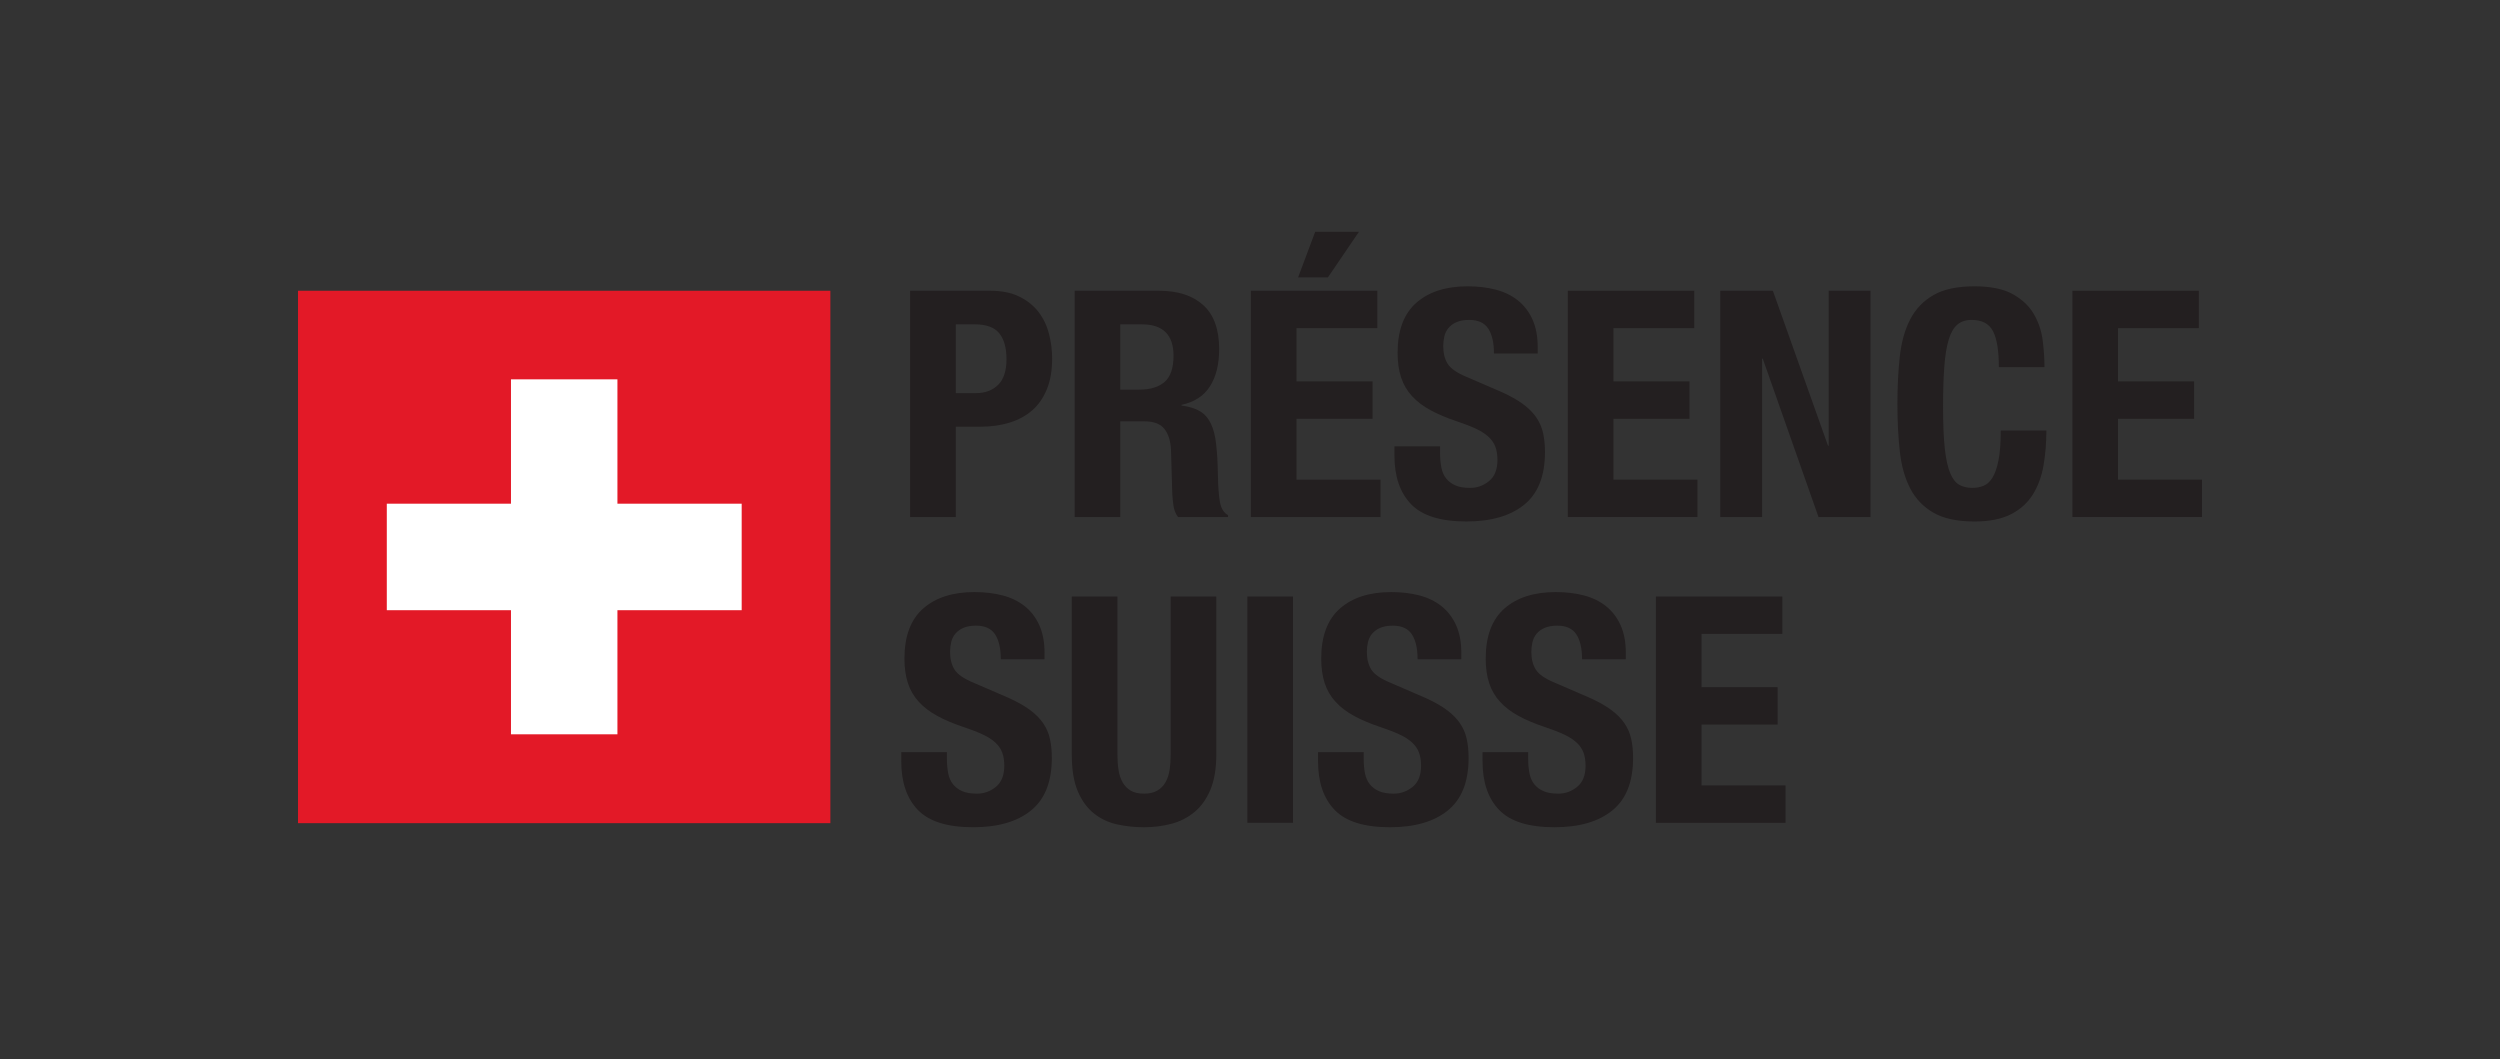 <?xml version="1.0" encoding="UTF-8" standalone="no"?>
<svg
   xmlns:dc="http://purl.org/dc/elements/1.1/"
   xmlns:cc="http://creativecommons.org/ns#"
   xmlns:rdf="http://www.w3.org/1999/02/22-rdf-syntax-ns#"
   xmlns:svg="http://www.w3.org/2000/svg"
   xmlns="http://www.w3.org/2000/svg"
   viewBox="0 0 335.225 142.012"
   height="142.012"
   width="335.225"
   xml:space="preserve"
   version="1.1"
   id="svg2"><rect x="0" y="0" width="335.225" height="142.012" fill="#333333" stroke="none"/><defs
     id="defs6" /><g
     transform="matrix(1.25,0,0,-1.25,0,142.012)"
     id="g10"><path
       d="m 31.968,25.306 57.108,0 0,57.115 -57.108,0 0,-57.115"
       style="fill:#e31927;fill-opacity:1;fill-rule:nonzero;stroke:none"
       id="path16" /><path
       d="m 79.561,59.577 -13.328,0 0,13.34 -11.419,0 0,-13.34 -13.321,0 0,-11.425 13.321,0 0,-13.313 11.419,0 0,13.313 13.328,0 0,11.425"
       style="fill:#ffffff;fill-opacity:1;fill-rule:nonzero;stroke:none"
       id="path18" /><path
       d="m 102.529,71.439 2.177,0 c 0.973,0 1.761,0.294 2.362,0.884 0.6,0.589 0.901,1.507 0.901,2.754 0,1.224 -0.261,2.153 -0.782,2.788 -0.521,0.634 -1.394,0.952 -2.618,0.952 l -2.04,0 0,-7.378 z m -4.896,10.982 8.568,0 c 1.247,0 2.296,-0.21 3.145,-0.629 0.85,-0.419 1.535,-0.969 2.057,-1.649 0.521,-0.68 0.895,-1.457 1.122,-2.329 0.226,-0.873 0.34,-1.763 0.34,-2.669 0,-1.27 -0.187,-2.363 -0.561,-3.281 -0.374,-0.918 -0.895,-1.672 -1.564,-2.261 -0.669,-0.59 -1.479,-1.032 -2.431,-1.326 -0.952,-0.295 -2.006,-0.442 -3.162,-0.442 l -2.618,0 0,-9.69 -4.896,0 0,24.276"
       style="fill:#231f20;fill-opacity:1;fill-rule:nonzero;stroke:none"
       id="path20" /><path
       d="m 120.174,71.812 2.04,0 c 1.179,0 2.085,0.277 2.721,0.833 0.634,0.555 0.951,1.491 0.951,2.805 0,2.244 -1.134,3.366 -3.399,3.366 l -2.313,0 0,-7.004 z m -4.895,10.608 9.044,0 c 2.04,0 3.626,-0.516 4.759,-1.547 1.133,-1.032 1.701,-2.601 1.701,-4.709 0,-1.632 -0.329,-2.964 -0.987,-3.995 -0.657,-1.032 -1.677,-1.695 -3.059,-1.989 l 0,-0.069 c 0.838,-0.113 1.507,-0.323 2.006,-0.628 0.498,-0.306 0.883,-0.748 1.156,-1.326 0.271,-0.578 0.459,-1.309 0.56,-2.193 0.103,-0.884 0.165,-1.972 0.188,-3.264 0.021,-1.292 0.096,-2.279 0.221,-2.958 0.124,-0.68 0.413,-1.145 0.867,-1.394 l 0,-0.204 -5.365,0 c -0.253,0.34 -0.413,0.731 -0.482,1.173 -0.069,0.442 -0.114,0.901 -0.138,1.377 l -0.134,4.658 c -0.044,0.952 -0.28,1.7 -0.705,2.244 -0.426,0.544 -1.143,0.816 -2.15,0.816 l -2.587,0 0,-10.268 -4.895,0 0,24.276"
       style="fill:#231f20;fill-opacity:1;fill-rule:nonzero;stroke:none"
       id="path22" /><path
       d="m 141.084,88.745 4.693,0 -3.332,-4.896 -3.196,0 1.835,4.896 z m 6.665,-6.324 0,-4.012 -8.67,0 0,-5.712 8.16,0 0,-4.012 -8.16,0 0,-6.528 9.01,0 0,-4.012 -13.906,0 0,24.276 13.566,0"
       style="fill:#231f20;fill-opacity:1;fill-rule:nonzero;stroke:none"
       id="path24" /><path
       d="m 154.48,65.727 0,-0.714 c 0,-0.567 0.046,-1.083 0.137,-1.548 0.09,-0.465 0.259,-0.855 0.509,-1.173 0.249,-0.318 0.579,-0.567 0.987,-0.748 0.407,-0.182 0.94,-0.272 1.597,-0.272 0.748,0 1.422,0.243 2.024,0.731 0.599,0.487 0.9,1.241 0.9,2.261 0,0.544 -0.073,1.014 -0.22,1.411 -0.148,0.397 -0.392,0.753 -0.732,1.071 -0.34,0.317 -0.787,0.606 -1.343,0.867 -0.555,0.261 -1.241,0.527 -2.056,0.799 -1.088,0.362 -2.03,0.759 -2.823,1.19 -0.794,0.43 -1.457,0.935 -1.989,1.513 -0.532,0.578 -0.924,1.246 -1.173,2.006 -0.25,0.759 -0.374,1.637 -0.374,2.635 0,2.402 0.668,4.193 2.006,5.372 1.338,1.178 3.174,1.768 5.508,1.768 1.089,0 2.092,-0.119 3.01,-0.357 0.918,-0.237 1.711,-0.624 2.38,-1.156 0.668,-0.532 1.189,-1.212 1.563,-2.039 0.374,-0.828 0.562,-1.82 0.562,-2.975 l 0,-0.68 -4.693,0 c 0,1.156 -0.204,2.045 -0.612,2.669 -0.407,0.623 -1.088,0.935 -2.039,0.935 -0.545,0 -0.998,-0.08 -1.36,-0.238 -0.364,-0.159 -0.653,-0.369 -0.868,-0.629 -0.216,-0.261 -0.362,-0.561 -0.442,-0.901 -0.079,-0.339 -0.118,-0.691 -0.118,-1.054 0,-0.748 0.158,-1.377 0.475,-1.887 0.318,-0.51 0.997,-0.981 2.04,-1.411 l 3.775,-1.632 c 0.906,-0.408 1.66,-0.833 2.261,-1.275 0.6,-0.442 1.076,-0.918 1.427,-1.428 0.352,-0.51 0.595,-1.071 0.732,-1.683 0.135,-0.612 0.204,-1.292 0.204,-2.039 0,-2.562 -0.743,-4.443 -2.228,-5.644 -1.484,-1.202 -3.552,-1.802 -6.205,-1.802 -2.765,0 -4.743,0.617 -5.932,1.853 -1.191,1.236 -1.786,2.975 -1.786,5.219 l 0,0.986 4.896,0"
       style="fill:#231f20;fill-opacity:1;fill-rule:nonzero;stroke:none"
       id="path26" /><path
       d="m 181.748,82.42 0,-4.012 -8.67,0 0,-5.712 8.16,0 0,-4.012 -8.16,0 0,-6.528 9.01,0 0,-4.012 -13.906,0 0,24.276 13.566,0"
       style="fill:#231f20;fill-opacity:1;fill-rule:nonzero;stroke:none"
       id="path28" /><path
       d="m 190.179,82.42 5.916,-16.626 0.069,0 0,16.626 4.488,0 0,-24.276 -5.576,0 -5.985,17 -0.067,0 0,-17 -4.488,0 0,24.276 5.643,0"
       style="fill:#231f20;fill-opacity:1;fill-rule:nonzero;stroke:none"
       id="path30" /><path
       d="m 214.421,74.227 c 0,1.768 -0.21,3.054 -0.629,3.859 -0.419,0.804 -1.185,1.207 -2.294,1.207 -0.613,0 -1.118,-0.165 -1.514,-0.493 -0.397,-0.329 -0.709,-0.861 -0.935,-1.598 -0.227,-0.737 -0.385,-1.7 -0.476,-2.89 -0.091,-1.19 -0.136,-2.647 -0.136,-4.369 0,-1.836 0.062,-3.321 0.187,-4.454 0.125,-1.134 0.317,-2.012 0.578,-2.635 0.26,-0.623 0.589,-1.043 0.986,-1.258 0.396,-0.216 0.855,-0.323 1.377,-0.323 0.431,0 0.833,0.073 1.207,0.221 0.374,0.147 0.697,0.442 0.969,0.883 0.272,0.442 0.487,1.066 0.646,1.87 0.158,0.804 0.238,1.864 0.238,3.179 l 4.896,0 c 0,-1.315 -0.102,-2.562 -0.306,-3.74 -0.204,-1.179 -0.584,-2.216 -1.139,-3.111 -0.556,-0.896 -1.337,-1.604 -2.346,-2.125 -1.009,-0.521 -2.317,-0.782 -3.927,-0.782 -1.836,0 -3.298,0.312 -4.386,0.935 -1.088,0.623 -1.921,1.49 -2.499,2.601 -0.578,1.11 -0.952,2.442 -1.122,3.995 -0.17,1.552 -0.255,3.247 -0.255,5.083 0,1.836 0.085,3.53 0.255,5.083 0.17,1.552 0.544,2.884 1.122,3.995 0.578,1.11 1.411,1.977 2.499,2.601 1.088,0.623 2.55,0.935 4.386,0.935 1.745,0 3.122,-0.284 4.131,-0.85 1.009,-0.567 1.762,-1.287 2.261,-2.159 0.499,-0.873 0.81,-1.814 0.935,-2.822 0.124,-1.009 0.187,-1.955 0.187,-2.839 l -4.896,0"
       style="fill:#231f20;fill-opacity:1;fill-rule:nonzero;stroke:none"
       id="path32" /><path
       d="m 235.874,82.42 0,-4.012 -8.669,0 0,-5.712 8.16,0 0,-4.012 -8.16,0 0,-6.528 9.01,0 0,-4.012 -13.906,0 0,24.276 13.565,0"
       style="fill:#231f20;fill-opacity:1;fill-rule:nonzero;stroke:none"
       id="path34" /><path
       d="m 101.577,32.927 0,-0.714 c 0,-0.567 0.046,-1.083 0.136,-1.547 0.09,-0.465 0.26,-0.855 0.51,-1.173 0.249,-0.318 0.578,-0.567 0.986,-0.748 0.408,-0.182 0.941,-0.272 1.598,-0.272 0.748,0 1.422,0.243 2.024,0.731 0.599,0.487 0.9,1.241 0.9,2.261 0,0.544 -0.073,1.014 -0.221,1.411 -0.147,0.397 -0.391,0.753 -0.731,1.071 -0.34,0.317 -0.787,0.606 -1.343,0.867 -0.556,0.26 -1.241,0.527 -2.057,0.799 -1.088,0.362 -2.029,0.759 -2.822,1.19 -0.794,0.43 -1.457,0.935 -1.989,1.513 -0.532,0.578 -0.924,1.246 -1.173,2.006 -0.25,0.759 -0.374,1.637 -0.374,2.635 0,2.402 0.668,4.193 2.006,5.372 1.338,1.179 3.174,1.768 5.508,1.768 1.089,0 2.091,-0.119 3.009,-0.357 0.918,-0.238 1.711,-0.624 2.38,-1.156 0.668,-0.533 1.19,-1.212 1.564,-2.039 0.374,-0.828 0.561,-1.819 0.561,-2.975 l 0,-0.68 -4.692,0 c 0,1.156 -0.204,2.045 -0.612,2.669 -0.408,0.624 -1.088,0.935 -2.039,0.935 -0.545,0 -0.999,-0.079 -1.361,-0.237 -0.363,-0.159 -0.652,-0.369 -0.867,-0.63 -0.216,-0.261 -0.362,-0.561 -0.442,-0.901 -0.079,-0.34 -0.119,-0.691 -0.119,-1.054 0,-0.748 0.159,-1.377 0.476,-1.887 0.317,-0.51 0.997,-0.981 2.04,-1.411 l 3.774,-1.632 c 0.907,-0.408 1.661,-0.833 2.261,-1.275 0.601,-0.442 1.076,-0.918 1.428,-1.429 0.352,-0.51 0.595,-1.071 0.731,-1.683 0.136,-0.612 0.205,-1.292 0.205,-2.04 0,-2.562 -0.744,-4.442 -2.228,-5.644 -1.484,-1.202 -3.553,-1.802 -6.205,-1.802 -2.766,0 -4.743,0.617 -5.933,1.853 -1.191,1.235 -1.785,2.975 -1.785,5.219 l 0,0.986 4.896,0"
       style="fill:#231f20;fill-opacity:1;fill-rule:nonzero;stroke:none"
       id="path36" /><path
       d="m 119.869,49.621 0,-16.932 c 0,-0.613 0.039,-1.173 0.119,-1.683 0.079,-0.51 0.226,-0.952 0.441,-1.326 0.216,-0.374 0.505,-0.669 0.867,-0.884 0.363,-0.216 0.839,-0.323 1.429,-0.323 0.566,0 1.036,0.107 1.41,0.323 0.374,0.215 0.669,0.51 0.885,0.884 0.215,0.374 0.362,0.816 0.441,1.326 0.08,0.51 0.12,1.071 0.12,1.683 l 0,16.932 4.896,0 0,-16.932 c 0,-1.542 -0.216,-2.817 -0.646,-3.825 -0.431,-1.009 -1.009,-1.808 -1.735,-2.397 -0.725,-0.59 -1.553,-1.003 -2.481,-1.241 -0.93,-0.238 -1.893,-0.357 -2.89,-0.357 -0.998,0 -1.961,0.102 -2.891,0.306 -0.929,0.204 -1.756,0.595 -2.481,1.173 -0.727,0.578 -1.304,1.371 -1.734,2.38 -0.431,1.008 -0.647,2.329 -0.647,3.961 l 0,16.932 4.897,0"
       style="fill:#231f20;fill-opacity:1;fill-rule:nonzero;stroke:none"
       id="path38" /><path
       d="m 133.809,25.345 0,24.276 4.896,0 0,-24.276 -4.896,0"
       style="fill:#231f20;fill-opacity:1;fill-rule:nonzero;stroke:none"
       id="path40" /><path
       d="m 146.286,32.927 0,-0.714 c 0,-0.567 0.046,-1.083 0.136,-1.547 0.09,-0.465 0.26,-0.855 0.51,-1.173 0.249,-0.318 0.578,-0.567 0.986,-0.748 0.408,-0.182 0.941,-0.272 1.598,-0.272 0.748,0 1.422,0.243 2.024,0.731 0.599,0.487 0.9,1.241 0.9,2.261 0,0.544 -0.073,1.014 -0.221,1.411 -0.147,0.397 -0.391,0.753 -0.731,1.071 -0.34,0.317 -0.787,0.606 -1.343,0.867 -0.556,0.26 -1.241,0.527 -2.057,0.799 -1.088,0.362 -2.029,0.759 -2.822,1.19 -0.794,0.43 -1.457,0.935 -1.989,1.513 -0.532,0.578 -0.924,1.246 -1.173,2.006 -0.25,0.759 -0.374,1.637 -0.374,2.635 0,2.402 0.668,4.193 2.006,5.372 1.338,1.179 3.174,1.768 5.508,1.768 1.088,0 2.091,-0.119 3.009,-0.357 0.918,-0.238 1.711,-0.624 2.38,-1.156 0.668,-0.533 1.19,-1.212 1.564,-2.039 0.374,-0.828 0.561,-1.819 0.561,-2.975 l 0,-0.68 -4.692,0 c 0,1.156 -0.204,2.045 -0.612,2.669 -0.408,0.624 -1.088,0.935 -2.039,0.935 -0.545,0 -0.999,-0.079 -1.361,-0.237 -0.363,-0.159 -0.652,-0.369 -0.867,-0.63 -0.216,-0.261 -0.362,-0.561 -0.442,-0.901 -0.08,-0.34 -0.119,-0.691 -0.119,-1.054 0,-0.748 0.159,-1.377 0.476,-1.887 0.317,-0.51 0.997,-0.981 2.04,-1.411 l 3.774,-1.632 c 0.907,-0.408 1.661,-0.833 2.261,-1.275 0.601,-0.442 1.076,-0.918 1.428,-1.429 0.352,-0.51 0.595,-1.071 0.731,-1.683 0.136,-0.612 0.204,-1.292 0.204,-2.04 0,-2.562 -0.743,-4.442 -2.227,-5.644 -1.484,-1.202 -3.553,-1.802 -6.205,-1.802 -2.766,0 -4.743,0.617 -5.933,1.853 -1.19,1.235 -1.785,2.975 -1.785,5.219 l 0,0.986 4.896,0"
       style="fill:#231f20;fill-opacity:1;fill-rule:nonzero;stroke:none"
       id="path42" /><path
       d="m 163.931,32.927 0,-0.714 c 0,-0.567 0.046,-1.083 0.137,-1.547 0.09,-0.465 0.26,-0.855 0.51,-1.173 0.249,-0.318 0.578,-0.567 0.986,-0.748 0.407,-0.182 0.94,-0.272 1.598,-0.272 0.748,0 1.421,0.243 2.023,0.731 0.6,0.487 0.9,1.241 0.9,2.261 0,0.544 -0.073,1.014 -0.22,1.411 -0.148,0.397 -0.392,0.753 -0.732,1.071 -0.34,0.317 -0.787,0.606 -1.343,0.867 -0.555,0.26 -1.241,0.527 -2.056,0.799 -1.088,0.362 -2.029,0.759 -2.822,1.19 -0.794,0.43 -1.457,0.935 -1.99,1.513 -0.532,0.578 -0.923,1.246 -1.173,2.006 -0.25,0.759 -0.374,1.637 -0.374,2.635 0,2.402 0.668,4.193 2.006,5.372 1.338,1.179 3.174,1.768 5.508,1.768 1.089,0 2.092,-0.119 3.01,-0.357 0.918,-0.238 1.711,-0.624 2.38,-1.156 0.668,-0.533 1.189,-1.212 1.563,-2.039 0.374,-0.828 0.562,-1.819 0.562,-2.975 l 0,-0.68 -4.693,0 c 0,1.156 -0.204,2.045 -0.612,2.669 -0.407,0.624 -1.088,0.935 -2.039,0.935 -0.545,0 -0.998,-0.079 -1.36,-0.237 -0.364,-0.159 -0.653,-0.369 -0.868,-0.63 -0.215,-0.261 -0.362,-0.561 -0.442,-0.901 -0.079,-0.34 -0.118,-0.691 -0.118,-1.054 0,-0.748 0.158,-1.377 0.476,-1.887 0.317,-0.51 0.997,-0.981 2.04,-1.411 l 3.774,-1.632 c 0.906,-0.408 1.66,-0.833 2.261,-1.275 0.6,-0.442 1.076,-0.918 1.427,-1.429 0.352,-0.51 0.595,-1.071 0.732,-1.683 0.136,-0.612 0.204,-1.292 0.204,-2.04 0,-2.562 -0.743,-4.442 -2.228,-5.644 -1.484,-1.202 -3.552,-1.802 -6.205,-1.802 -2.765,0 -4.743,0.617 -5.932,1.853 -1.191,1.235 -1.785,2.975 -1.785,5.219 l 0,0.986 4.895,0"
       style="fill:#231f20;fill-opacity:1;fill-rule:nonzero;stroke:none"
       id="path44" /><path
       d="m 191.199,49.621 0,-4.012 -8.67,0 0,-5.713 8.16,0 0,-4.012 -8.16,0 0,-6.528 9.011,0 0,-4.012 -13.907,0 0,24.276 13.566,0"
       style="fill:#231f20;fill-opacity:1;fill-rule:nonzero;stroke:none"
       id="path46" /></g></svg>